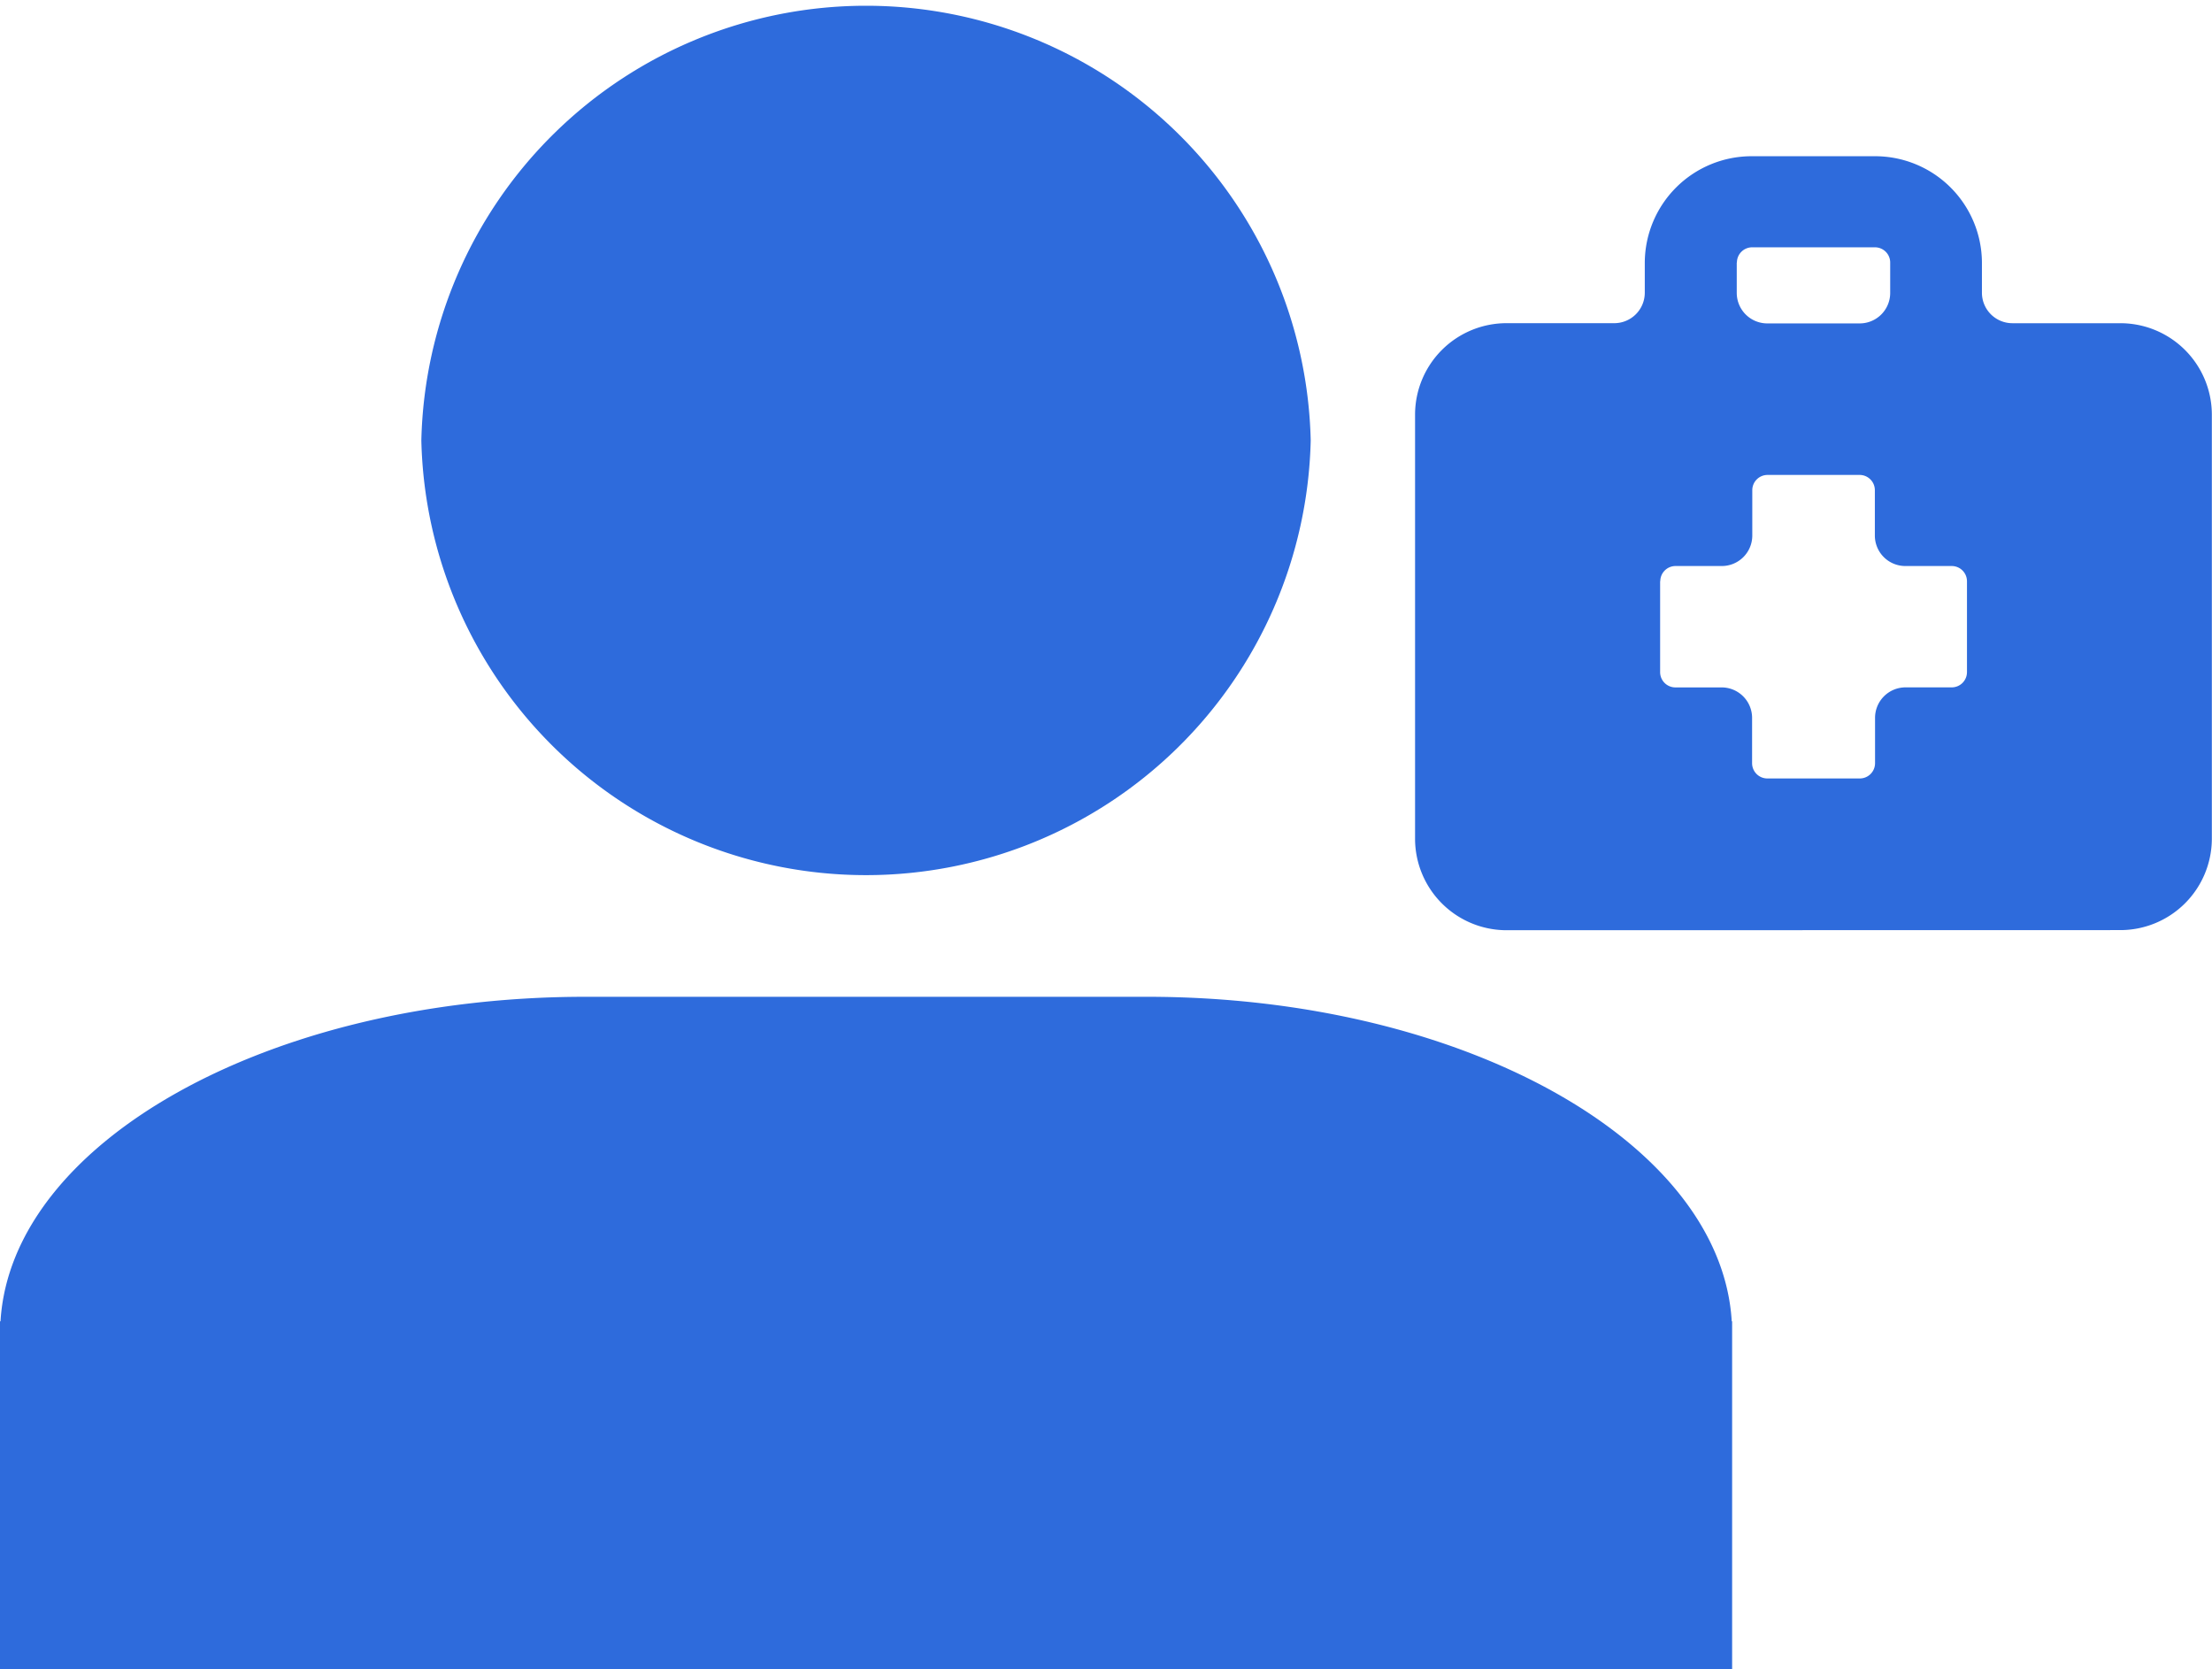 <svg xmlns="http://www.w3.org/2000/svg" width="56.956" height="42.969" viewBox="0 0 56.956 42.969"><defs><style>.a{fill:#2e6bdc;}</style></defs><path class="a" d="M29.535,42.969H0V34.017H.013c.278-4.623,6.943-8.355,15.056-8.355H29.535c8.113,0,14.779,3.733,15.055,8.355H44.6v8.952ZM38.8,23.948A2.357,2.357,0,0,1,36.436,21.6V10.664A2.356,2.356,0,0,1,38.8,8.32h2.762a.785.785,0,0,0,.789-.782V6.757a2.751,2.751,0,0,1,2.762-2.735h3.157a2.751,2.751,0,0,1,2.762,2.735v.782a.785.785,0,0,0,.79.782h2.762a2.356,2.356,0,0,1,2.368,2.344V21.6a2.357,2.357,0,0,1-2.368,2.345Zm3.946-8.986v2.345a.393.393,0,0,0,.394.39h1.184a.785.785,0,0,1,.79.782V19.65a.393.393,0,0,0,.394.391H47.88a.393.393,0,0,0,.4-.391V18.478a.785.785,0,0,1,.789-.782h1.184a.393.393,0,0,0,.394-.39V14.962a.393.393,0,0,0-.394-.39H49.064a.785.785,0,0,1-.789-.782V12.617a.393.393,0,0,0-.4-.39H45.513a.393.393,0,0,0-.394.39V13.79a.785.785,0,0,1-.79.782H43.144A.393.393,0,0,0,42.75,14.962Zm1.973-8.2v.782a.786.786,0,0,0,.79.782H47.88a.785.785,0,0,0,.79-.782V6.757a.392.392,0,0,0-.394-.39H45.118A.393.393,0,0,0,44.723,6.757ZM10.849,11.339a11.453,11.453,0,0,1,22.9,0,11.453,11.453,0,0,1-22.9,0Z"/></svg>
